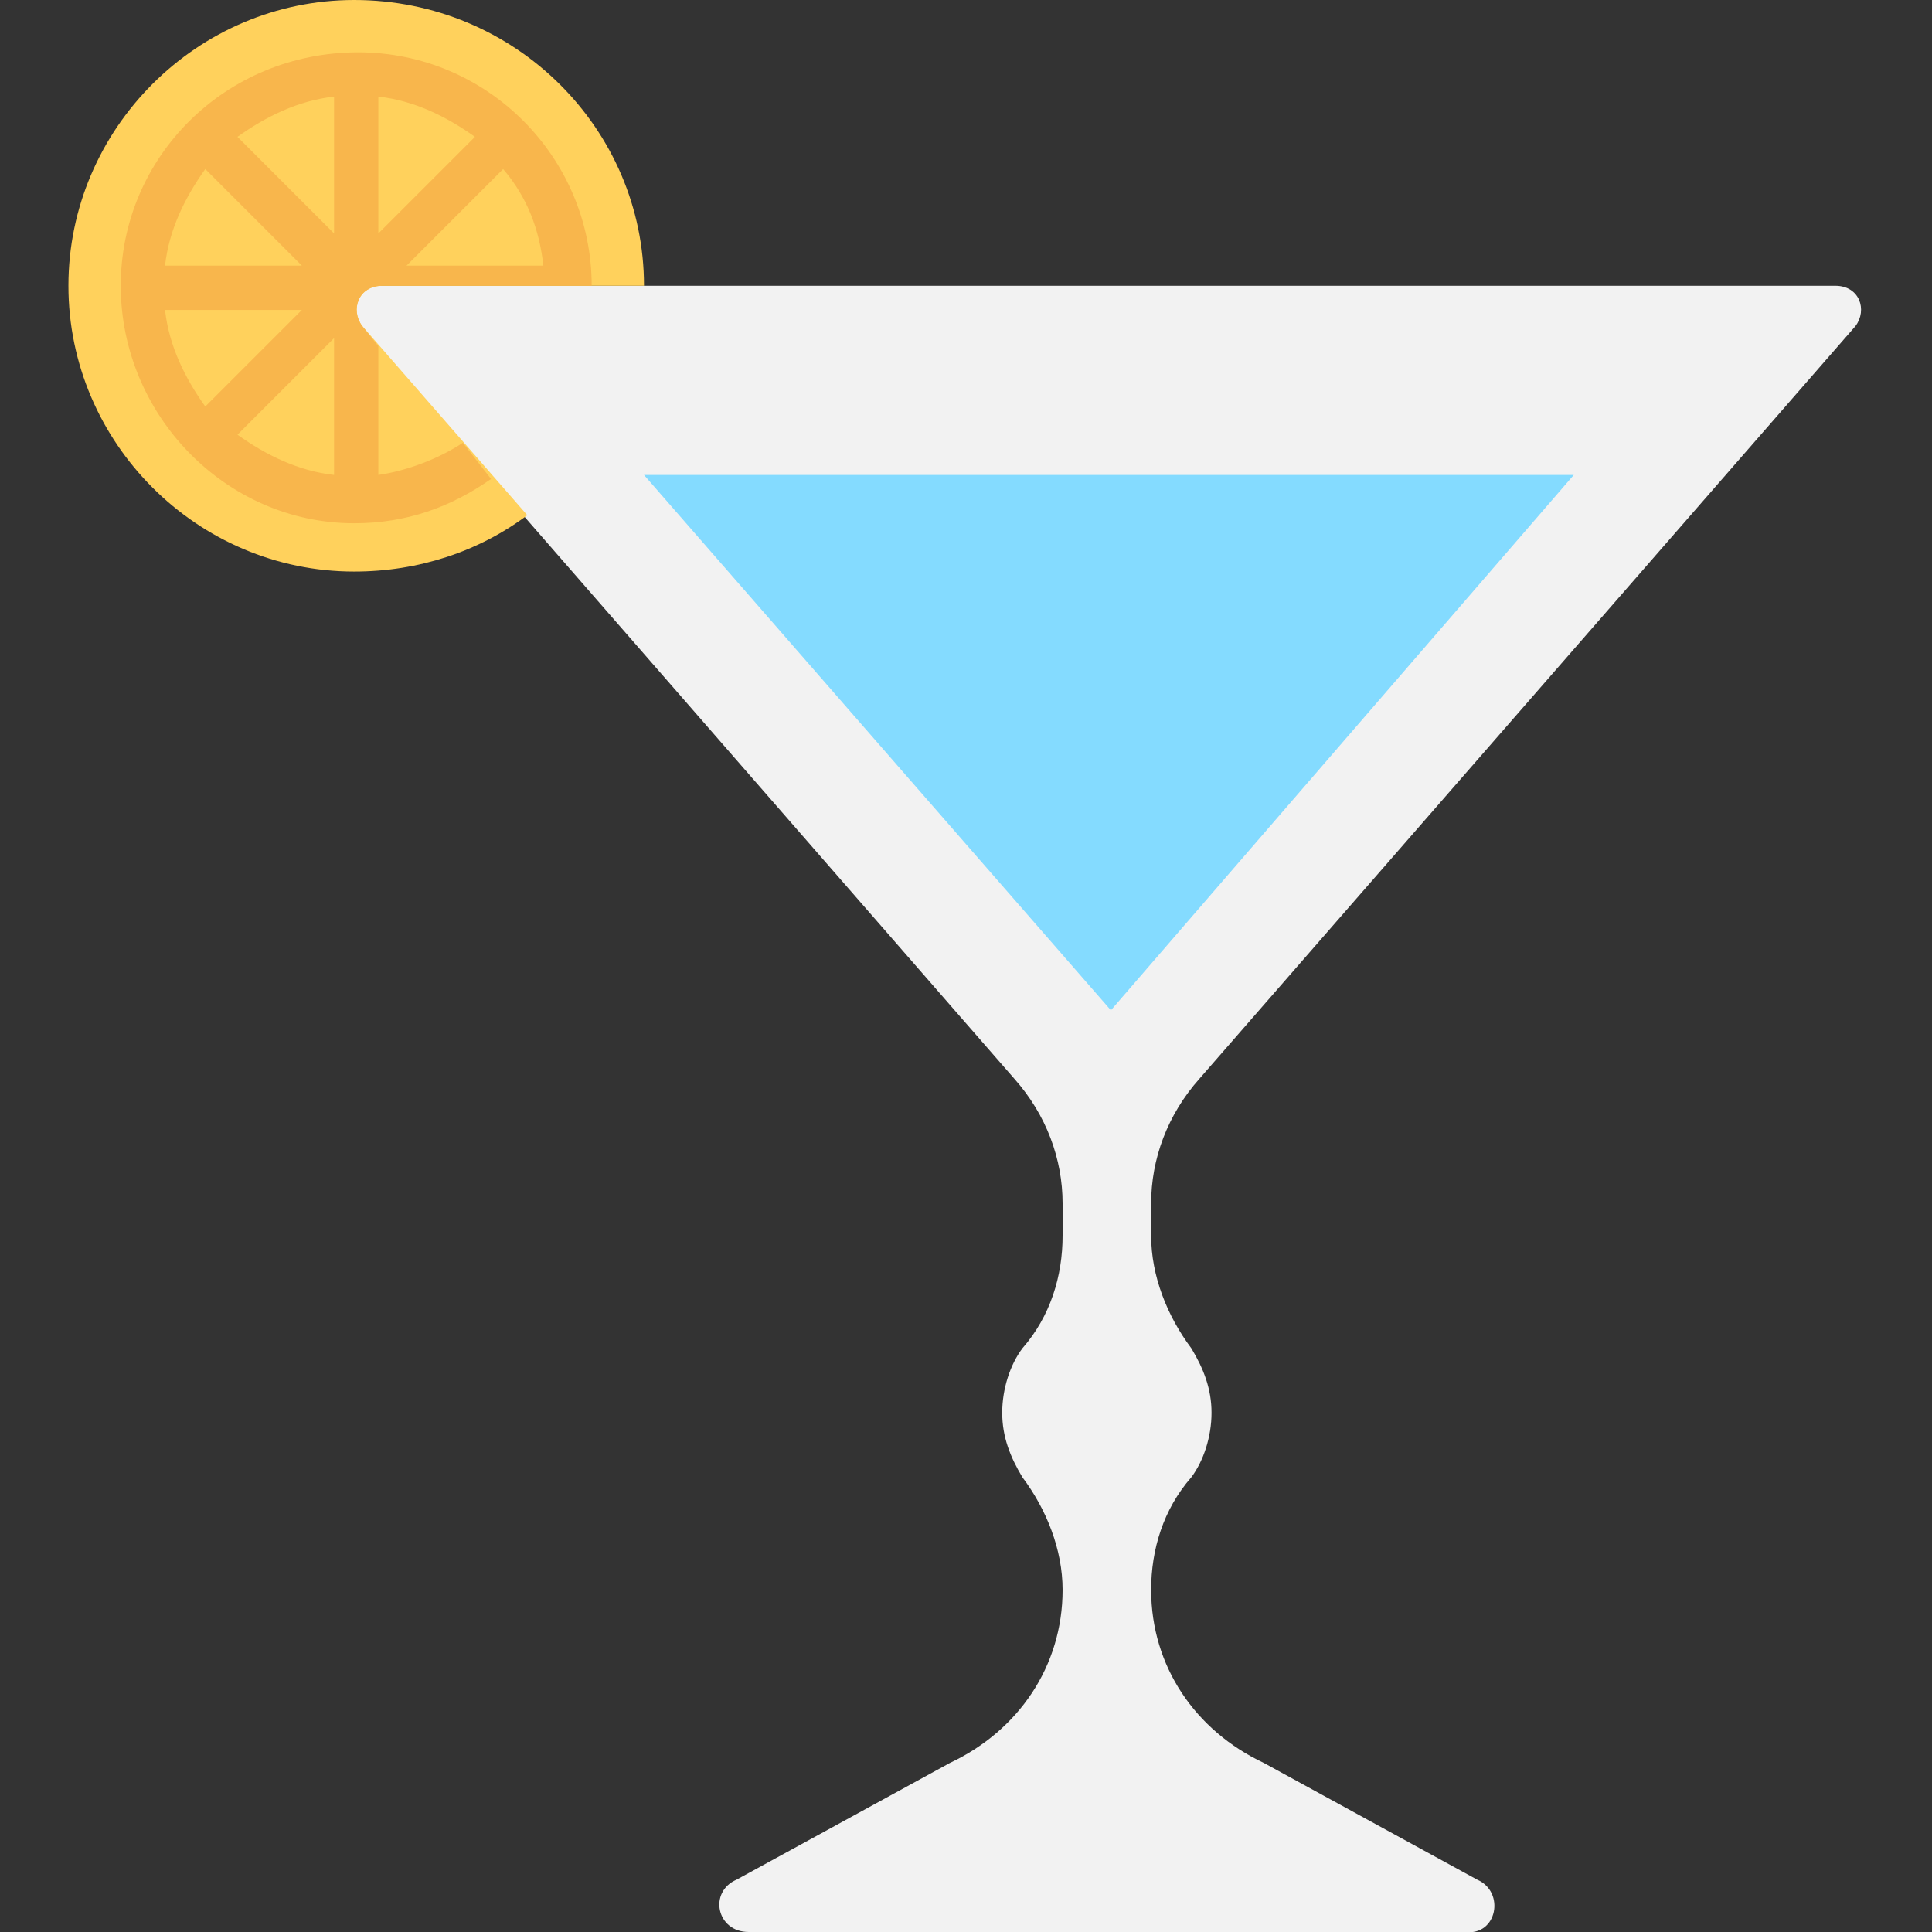 <?xml version="1.0" encoding="utf-8"?>
<!-- Generator: Adobe Illustrator 18.0.0, SVG Export Plug-In . SVG Version: 6.00 Build 0)  -->
<!DOCTYPE svg PUBLIC "-//W3C//DTD SVG 1.1//EN" "http://www.w3.org/Graphics/SVG/1.1/DTD/svg11.dtd">
<svg version="1.1" id="Layer_1" xmlns="http://www.w3.org/2000/svg" xmlns:xlink="http://www.w3.org/1999/xlink" x="0px" y="0px"
	 viewBox="0 0 48 48" enable-background="new 0 0 48 48" xml:space="preserve">
<rect x="0" y="0" width="48" height="48" fill="#333333" stroke="none"/>
<g>
	<path fill="#F2F2F2" d="M46.1,8.1c0.3-0.4,0.1-1-0.5-1H9.4c-0.5,0-0.8,0.6-0.5,1l16.3,18.7c0.8,0.9,1.2,2,1.2,3.1v0.8
		c0,1-0.3,2-1,2.8c-0.3,0.4-0.5,1-0.5,1.6c0,0.6,0.2,1.1,0.5,1.6c0.6,0.8,1,1.8,1,2.8v0c0,1.9-1.1,3.5-2.8,4.3l-5.3,2.9
		c-0.7,0.3-0.5,1.3,0.3,1.3h17.8c0.8,0.1,1-1,0.3-1.3l-5.3-2.9c-1.7-0.8-2.8-2.4-2.8-4.3v0c0-1,0.3-2,1-2.8c0.3-0.4,0.5-1,0.5-1.6
		c0-0.6-0.2-1.1-0.5-1.6c-0.6-0.8-1-1.8-1-2.8v-0.8c0-1.1,0.4-2.2,1.2-3.1L46.1,8.1z"/>
	<polygon fill="#84DBFF" points="16,11.8 27.6,25.1 39.1,11.8 	"/>
	<path fill="#FFD15C" d="M9,8.1c-0.3-0.4-0.1-1,0.5-1H16C16,3.2,12.8,0,8.8,0C4.9,0,1.7,3.2,1.7,7.1s3.2,7.1,7.1,7.1
		c1.6,0,3.1-0.5,4.3-1.4L9,8.1z"/>
	<path fill="#F8B64C" d="M11.5,11c-0.6,0.4-1.4,0.7-2.1,0.8V8.6L9,8.1c-0.3-0.4-0.1-1,0.5-1h5.2c0-3.2-2.6-5.8-5.8-5.8
		C5.6,1.3,3,3.9,3,7.1S5.6,13,8.8,13c1.3,0,2.4-0.4,3.4-1.1L11.5,11z M13.5,6.6h-3.4l2.4-2.4C13.1,4.9,13.4,5.7,13.5,6.6z M9.4,2.4
		c0.9,0.1,1.7,0.5,2.4,1L9.4,5.8V2.4z M5.1,4.2l2.4,2.4H4.1C4.2,5.7,4.6,4.9,5.1,4.2z M4.1,7.7h3.4l-2.4,2.4
		C4.6,9.4,4.2,8.6,4.1,7.7z M8.3,11.8c-0.9-0.1-1.7-0.5-2.4-1l2.4-2.4V11.8z M8.3,5.8L5.9,3.4c0.7-0.5,1.5-0.9,2.4-1V5.8z"/>
</g>
</svg>
